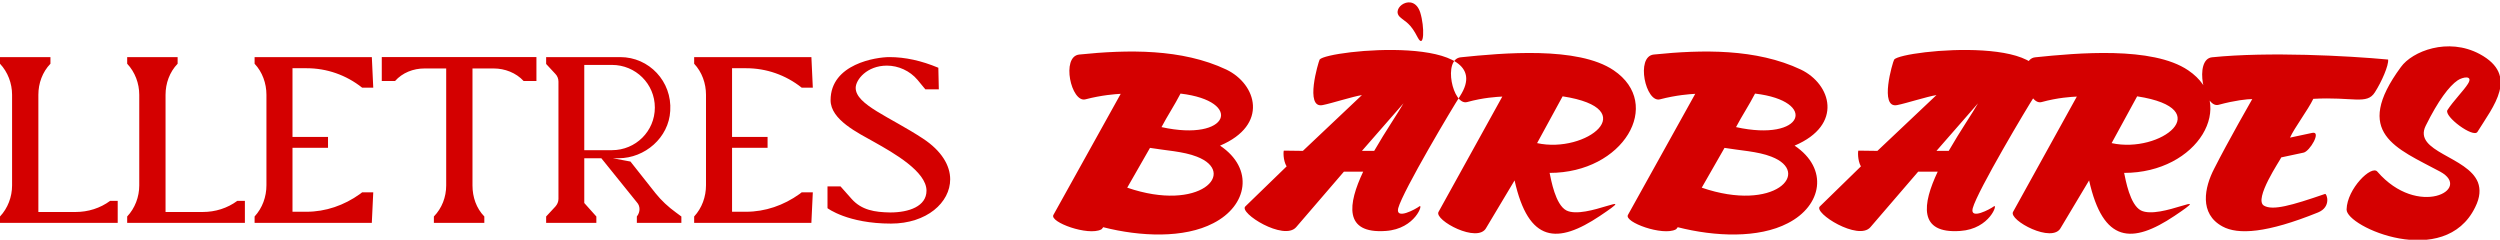 <svg height="100%" width="100%" viewBox="0 9.5 328.5 31.5" version="1.1" xmlns="http://www.w3.org/2000/svg" xmlns:xlink="http://www.w3.org/1999/xlink">

<g  featurekey="nameLeftFeature-0" transform="matrix(0.778,0,0,0.778,-1.058,7.667)" fill="#d40000"><path d="M1.36 40 l0 -1.08 c1.32 -1.4 2.04 -3.32 2.04 -5.24 l0 -15.32 c0 -1.92 -0.72 -3.84 -2.04 -5.24 l0 -1.12 l8.52 0 l0 1.12 c-1.36 1.4 -2.04 3.32 -2.04 5.24 l0 19.8 l6.28 0 c2.12 0 4.16 -0.64 5.84 -1.88 l1.28 0 l0 3.72 l-19.88 0 z M22.84 40 l0 -1.08 c1.32 -1.4 2.04 -3.32 2.04 -5.24 l0 -15.32 c0 -1.92 -0.72 -3.84 -2.04 -5.24 l0 -1.12 l8.52 0 l0 1.12 c-1.36 1.4 -2.04 3.32 -2.04 5.24 l0 19.8 l6.28 0 c2.12 0 4.16 -0.64 5.84 -1.88 l1.28 0 l0 3.72 l-19.88 0 z M44.36 40 l0 -1.08 c1.32 -1.44 2 -3.32 2 -5.28 l0 -15.28 c0 -1.92 -0.68 -3.84 -2 -5.24 l0 -1.12 l19.8 0 l0.24 5.16 l-1.88 0 c-2.72 -2.16 -6 -3.28 -9.36 -3.28 l-2.4 0 l0 11.6 l6 0 l0 1.84 l-6 0 l0 10.8 l2.36 0 c3.24 0 6.36 -1.08 9.04 -3 l0.36 -0.28 l1.88 0 l-0.24 5.08 l0 0.08 l-19.8 0 z M74.64 40 l0 -1.08 c1.36 -1.4 2.08 -3.28 2.08 -5.24 l0 -19.76 l-3.68 0 c-1.88 0 -3.72 0.72 -4.96 2.12 l-2.24 0 l0 -4.04 l26.12 0 l0 4.04 l-2.16 0 c-1.28 -1.4 -3.2 -2.12 -5.04 -2.12 l-3.6 0 l0 19.76 c0 1.96 0.64 3.84 2 5.24 l0 1.08 l-8.52 0 z M93.6 40 l0 -1.08 l1.56 -1.68 c0.32 -0.36 0.52 -0.8 0.52 -1.28 l0 -19.84 c0 -0.48 -0.2 -0.96 -0.52 -1.28 l-1.56 -1.68 l0 -1.16 l12.52 0 c4.88 0 8.76 4.12 8.44 9.08 c-0.24 4.52 -4.28 8 -8.72 8 l-1 0 l3 0.56 l4.24 5.36 c0.96 1.2 2.16 2.32 3.44 3.24 l0.92 0.68 l0 1.08 l-7.52 0 l0 -1.08 c0.6 -0.76 0.6 -1.76 0 -2.4 l-6 -7.44 l-2.88 0 l0 7.56 l2.04 2.28 l0 1.08 l-8.48 0 z M100.04 27.72 l4.68 0 c4 0 7.24 -3.2 7.24 -7.2 s-3.24 -7.2 -7.24 -7.2 l-4.68 0 l0 14.4 z M118.6 40 l0 -1.08 c1.32 -1.44 2 -3.32 2 -5.28 l0 -15.28 c0 -1.92 -0.68 -3.84 -2 -5.24 l0 -1.12 l19.8 0 l0.24 5.16 l-1.88 0 c-2.72 -2.16 -6 -3.28 -9.36 -3.28 l-2.4 0 l0 11.6 l6 0 l0 1.84 l-6 0 l0 10.8 l2.36 0 c3.24 0 6.36 -1.08 9.04 -3 l0.36 -0.28 l1.88 0 l-0.24 5.08 l0 0.08 l-19.8 0 z M141.12 37.52 l0 -3.68 l2.2 0 l1.88 2.12 c1.68 1.88 3.88 2.24 6.52 2.28 c3.16 0 6.12 -1.04 6.12 -3.68 c0 -3.24 -5.6 -6.4 -8.8 -8.2 c-2.76 -1.56 -7.4 -3.76 -7.4 -7.08 c0 -6.16 7.76 -7.28 9.92 -7.28 c2.68 0 5.4 0.6 8.28 1.8 l0.08 3.64 l-2.28 0 l-1.32 -1.6 c-1.28 -1.52 -3.24 -2.4 -5.16 -2.4 c-3.4 0 -5.28 2.4 -5.28 3.76 c0 2.84 5.76 4.88 11.36 8.56 c3.16 2.08 4.6 4.56 4.6 6.88 c0 3.92 -3.96 7.48 -10 7.48 c-7.32 0 -10.72 -2.6 -10.72 -2.6 z"></path></g>

<g  featurekey="nameRightFeature-0" transform="matrix(0.822,0,0,0.822,130,7)" fill="#d40000"><path d="M10.24 37.4 l10.76 -19.36 c-0.84 0.04 -3.04 0.2 -5.64 0.88 c-2.28 0.6 -3.92 -6.84 -1 -7.16 c7.76 -0.8 16.4 -0.96 23.52 2.4 c4.84 2.32 6.84 8.84 -1 12.16 c5.48 3.68 4.4 9.6 -1.08 12.4 c-4.68 2.44 -11.64 2.16 -17.6 0.64 c-0.12 0.12 -0.16 0.28 -0.32 0.36 c-2.08 1.08 -8.28 -1.16 -7.64 -2.32 z M30.56 18 c-0.92 1.8 -2.12 3.6 -3.04 5.36 c10.88 2.4 13.16 -4.16 3.04 -5.36 z M22.04 33.04 c11.64 4 17.68 -2.44 11.12 -4.96 c-2.12 -0.84 -5.12 -1 -7.48 -1.4 z M65.68 5.8 l0 0 c-1.68 -1.44 2.12 -4.12 3.2 -0.76 c0.72 2.32 0.64 5.96 -0.4 4 c-1.2 -2.36 -1.92 -2.44 -2.8 -3.24 z M75.24 18.4 l0 0 c6.52 -10.08 -21.16 -7.4 -22.44 -5.84 c-0.2 0.4 -2.44 7.88 0.48 7.28 c1.44 -0.28 4.76 -1.36 6.28 -1.6 l-9.44 8.92 l-3.04 -0.04 c-0.08 0.04 -0.16 1.52 0.44 2.52 l-6.6 6.4 c-1.08 1.04 6.16 5.56 8.12 3.32 l7.64 -8.88 l3.08 0 c-2.44 5.16 -3.16 9.96 3.6 9.48 c4.8 -0.32 6.08 -4.52 5.36 -3.92 c-0.52 0.4 -3.84 2.24 -3.36 0.28 c0.76 -2.8 8.8 -16.28 9.88 -17.92 z M59.56 27.16 l6.64 -7.6 c-0.8 1.44 -2.84 4.4 -4.68 7.6 l-1.96 0 z M83.96 31.88 l-4.52 7.56 c-1.32 2.6 -8.36 -1.2 -7.64 -2.52 l10.2 -18.44 c-0.84 0.04 -3.04 0.16 -5.64 0.88 c-2.28 0.6 -3.92 -6.88 -1 -7.16 c6.6 -0.68 18.72 -1.8 24.44 2.08 c8 5.4 1.56 16.4 -10.24 16.4 c0.24 1.12 0.92 5.08 2.68 6 c3.08 1.56 12.16 -3.68 5.36 0.88 c-6.76 4.52 -11.4 4.36 -13.64 -5.68 z M91.64 18.44 l-4.08 7.48 c7.84 1.72 17.04 -5.48 4.08 -7.48 z M102.08 37.4 l10.76 -19.36 c-0.84 0.04 -3.04 0.2 -5.64 0.88 c-2.28 0.6 -3.92 -6.84 -1 -7.16 c7.76 -0.8 16.4 -0.96 23.52 2.4 c4.84 2.32 6.84 8.84 -1 12.16 c5.48 3.68 4.4 9.6 -1.08 12.4 c-4.68 2.44 -11.64 2.16 -17.6 0.64 c-0.12 0.12 -0.16 0.28 -0.32 0.36 c-2.08 1.08 -8.28 -1.16 -7.64 -2.32 z M122.4 18 c-0.92 1.8 -2.12 3.6 -3.04 5.36 c10.88 2.4 13.16 -4.16 3.04 -5.36 z M113.88 33.04 c11.64 4 17.68 -2.44 11.12 -4.96 c-2.12 -0.84 -5.12 -1 -7.48 -1.4 z M167.08 18.4 c-1.08 1.64 -9.12 15.12 -9.88 17.92 c-0.52 1.96 2.84 0.12 3.36 -0.28 c0.72 -0.6 -0.56 3.6 -5.36 3.92 c-6.76 0.48 -6.04 -4.32 -3.6 -9.48 l-3.12 0 l-7.64 8.88 c-1.92 2.24 -9.16 -2.28 -8.08 -3.32 l6.56 -6.4 c-0.56 -1 -0.48 -2.48 -0.4 -2.52 l3.04 0.04 l9.44 -8.92 c-1.52 0.24 -4.84 1.32 -6.28 1.6 c-2.92 0.6 -0.72 -6.88 -0.48 -7.28 c1.28 -1.56 28.96 -4.24 22.44 5.84 z M151.4 27.16 l1.96 0 c1.84 -3.2 3.88 -6.16 4.68 -7.6 z M175.8 31.88 l-4.52 7.56 c-1.32 2.6 -8.36 -1.2 -7.64 -2.52 l10.2 -18.44 c-0.84 0.04 -3.04 0.16 -5.64 0.88 c-2.28 0.6 -3.92 -6.88 -1 -7.16 c6.6 -0.68 18.72 -1.8 24.44 2.08 c8 5.4 1.56 16.4 -10.24 16.4 c0.24 1.12 0.92 5.08 2.68 6 c3.08 1.56 12.16 -3.68 5.36 0.88 c-6.76 4.52 -11.4 4.36 -13.64 -5.68 z M183.48 18.44 l-4.08 7.48 c7.84 1.72 17.04 -5.48 4.08 -7.48 z M201.88 18.88 c-0.8 0 -2.76 0.2 -5.4 0.92 c-2.32 0.6 -3.96 -7.28 -1.04 -7.6 c9.04 -0.92 21.72 -0.24 28.16 0.36 c0.12 0.92 -1.04 3.56 -2.12 5.24 c-1.28 2.04 -3.52 0.68 -9.84 1.04 c-0.84 1.76 -3.08 4.72 -3.72 6.2 l3.56 -0.76 c1.52 -0.32 -0.4 2.96 -1.4 3.16 l-3.56 0.76 c-0.12 0.36 -4.48 6.72 -2.76 7.72 c1.4 0.8 4.32 0 9.76 -1.88 c0.28 -0.08 1.04 2.08 -1.12 2.96 c-8.2 3.32 -12.8 3.6 -15.28 2.24 c-3.76 -2.04 -2.88 -6.24 -1.32 -9.24 c2.16 -4.28 6.08 -11.12 6.08 -11.12 z M237.88 24.12 c-0.64 1.04 -5.4 -2.48 -4.8 -3.48 c0.92 -1.44 2.64 -3.16 3.28 -4.2 c0.88 -1.4 -0.8 -1.12 -1.64 -0.56 c-1.36 0.92 -3.12 3.24 -5.12 7.28 c-2.04 4.16 6.72 4.88 8.36 9.04 c0.4 1.08 0.36 2.36 -0.44 3.96 c-4.88 10.04 -20.64 3.16 -20.56 0.36 c0.08 -3.32 4 -7.16 4.92 -6.04 c6.48 7.48 15.28 2.84 10.04 0 c-7 -3.76 -14.08 -6.12 -6.28 -16.72 c1.8 -2.52 7.52 -4.8 12.6 -2.08 c6.36 3.44 2.16 8.36 -0.36 12.44 z"></path></g></svg>
